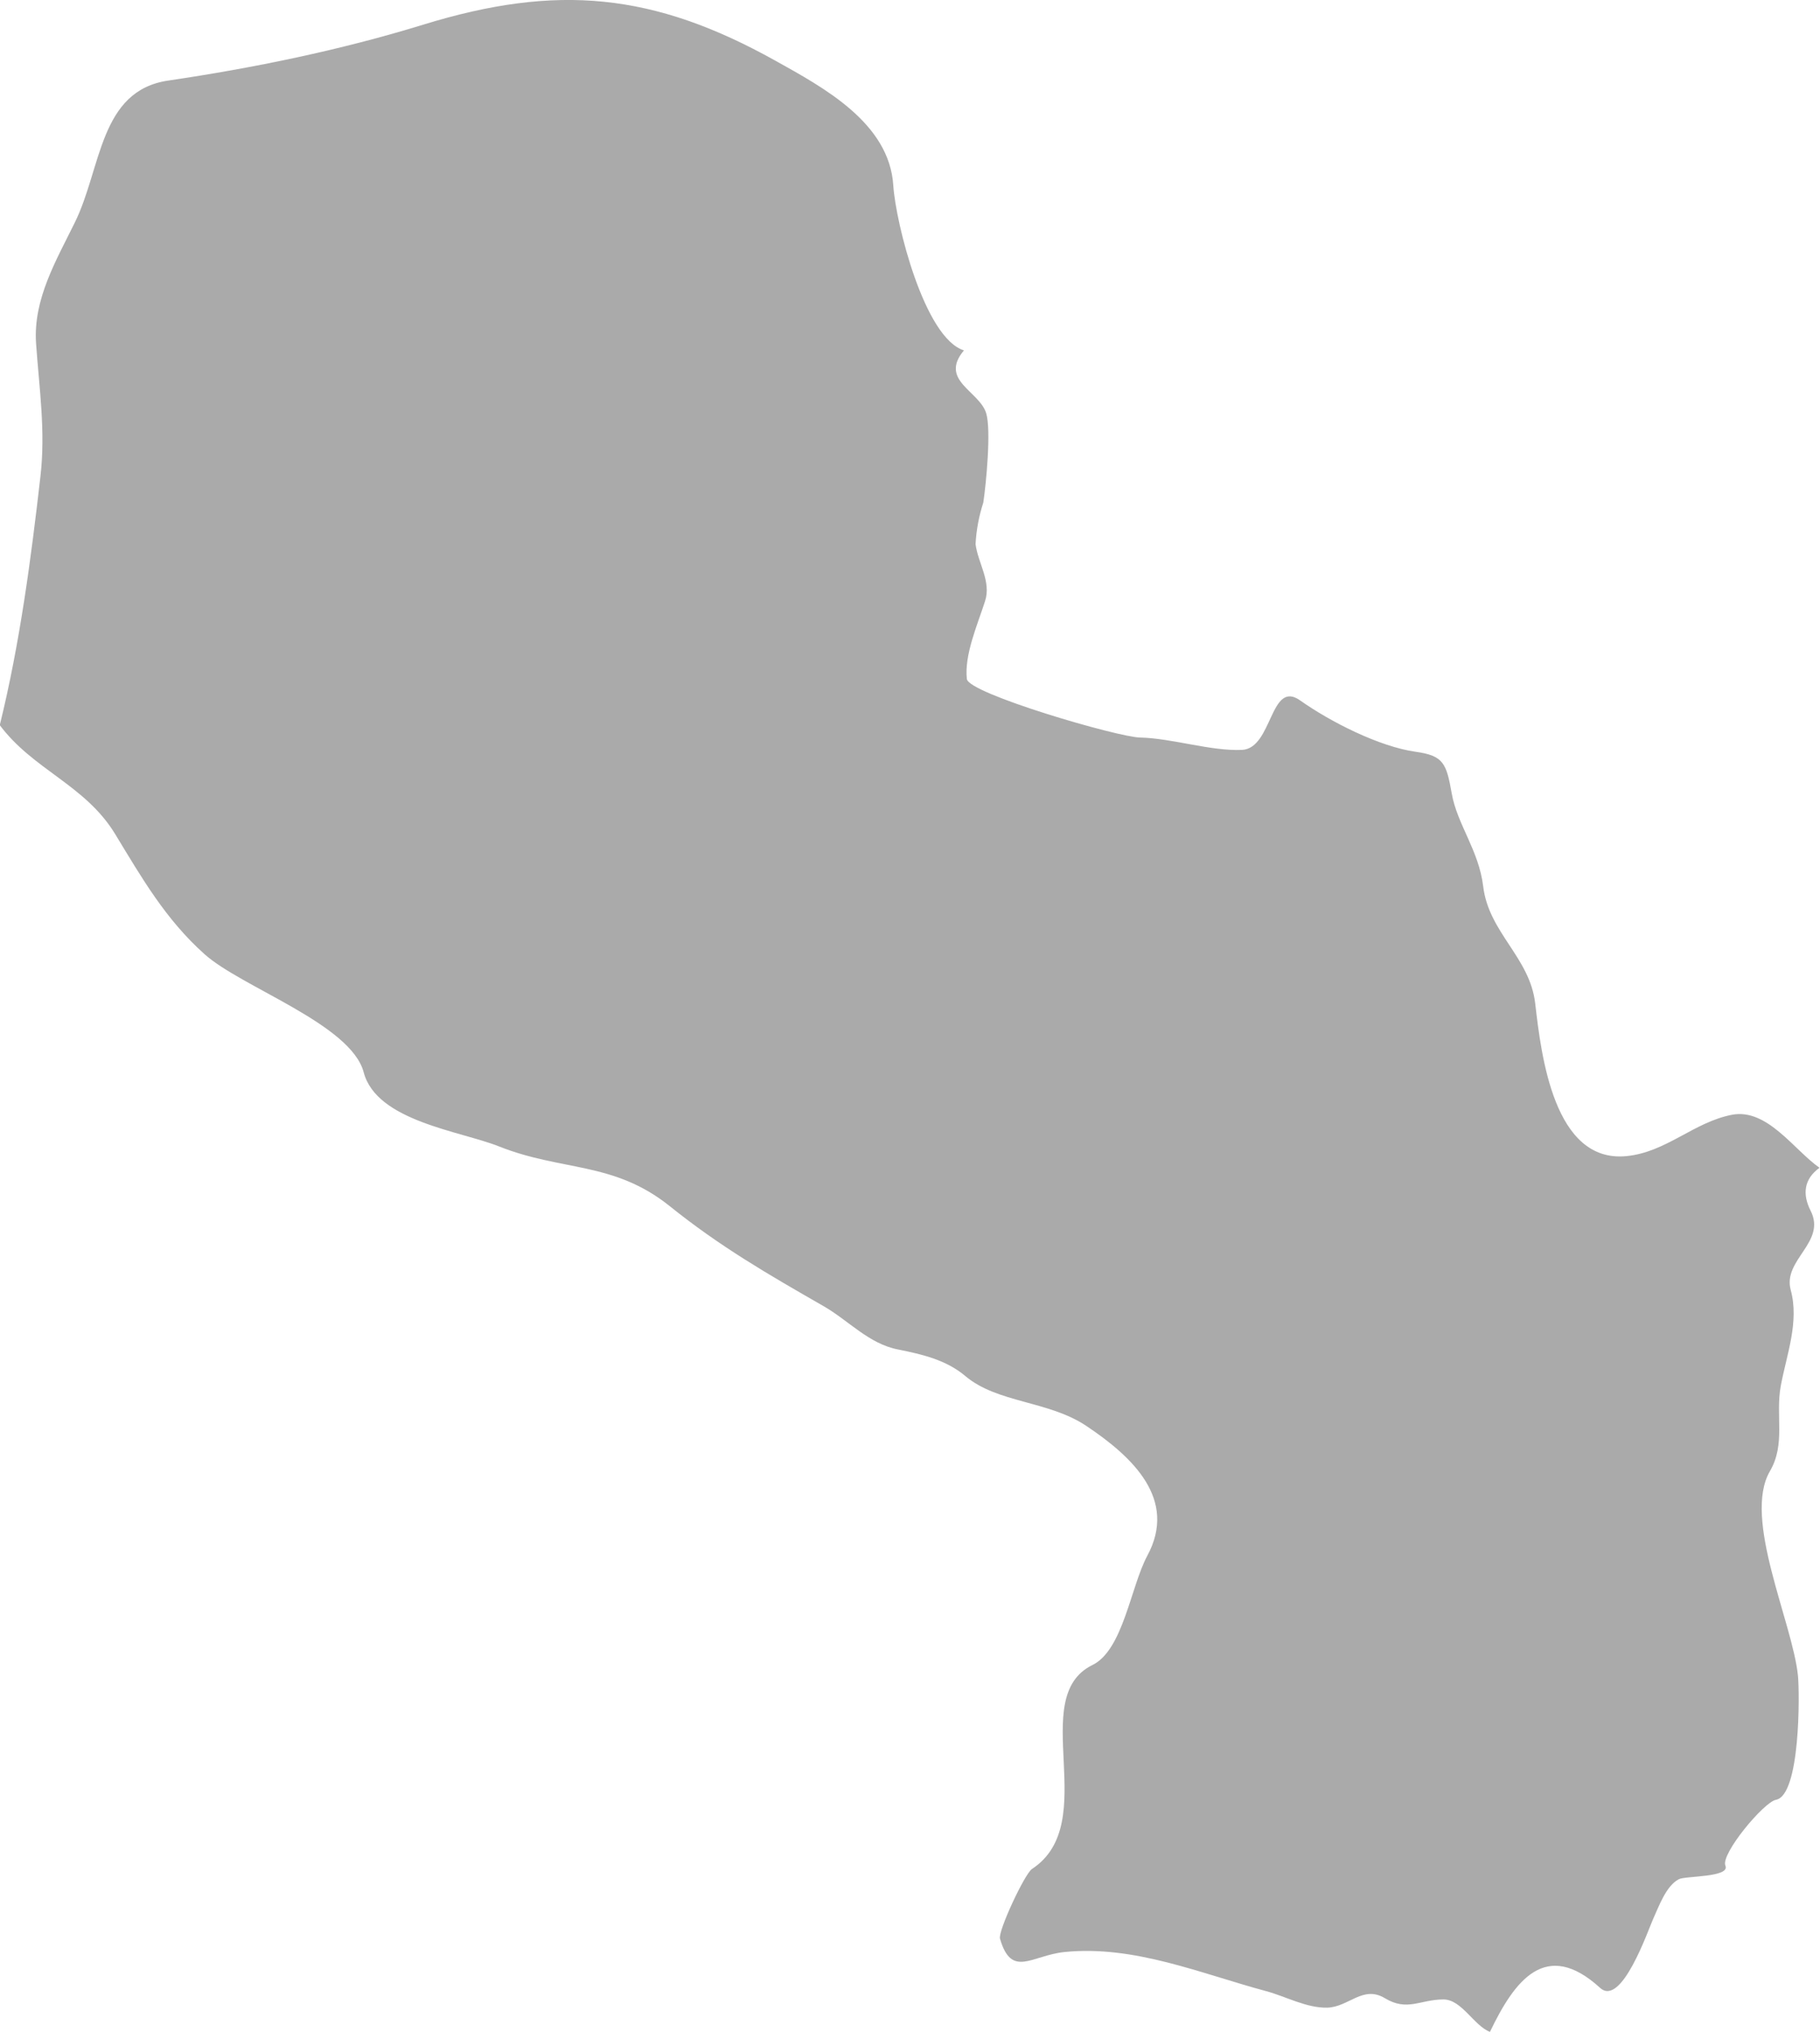 <?xml version="1.0" encoding="UTF-8" standalone="no"?>
<!-- Created with Inkscape (http://www.inkscape.org/) -->

<svg
   xmlns:dc="http://purl.org/dc/elements/1.1/"
   xmlns:cc="http://creativecommons.org/ns#"
   xmlns:rdf="http://www.w3.org/1999/02/22-rdf-syntax-ns#"
   xmlns:svg="http://www.w3.org/2000/svg"
   xmlns="http://www.w3.org/2000/svg"
   xmlns:sodipodi="http://sodipodi.sourceforge.net/DTD/sodipodi-0.dtd"
   xmlns:inkscape="http://www.inkscape.org/namespaces/inkscape"
   width="7.522mm"
   height="8.397mm"
   viewBox="0 0 7.522 8.397"
   version="1.1"
   id="svg7070"
   inkscape:version="0.92.4 (5da689c313, 2019-01-14)"
   sodipodi:docname="paraguay.svg">
  <defs
     id="defs7064" />
  <sodipodi:namedview
     id="base"
     pagecolor="#ffffff"
     bordercolor="#666666"
     borderopacity="1.0"
     inkscape:pageopacity="0.0"
     inkscape:pageshadow="2"
     inkscape:zoom="1.4"
     inkscape:cx="-102.24227"
     inkscape:cy="-11.383344"
     inkscape:document-units="mm"
     inkscape:current-layer="layer1"
     showgrid="false"
     inkscape:window-width="958"
     inkscape:window-height="1008"
     inkscape:window-x="-7"
     inkscape:window-y="0"
     inkscape:window-maximized="0" />
  <g
     inkscape:label="Layer 1"
     inkscape:groupmode="layer"
     id="layer1"
     transform="translate(-209.282,-93.76)">
    <path
       inkscape:connector-curvature="0"
       style="fill:#aaaaaa;stroke-width:0.265"
       d="m 209.282,96.753 c 0.082,-0.334 0.128,-0.682 0.167,-1.023 0.022,-0.189 -0.005,-0.364 -0.018,-0.552 -0.012,-0.182 0.083,-0.341 0.16,-0.498 0.111,-0.224 0.101,-0.545 0.386,-0.587 0.353,-0.052 0.713,-0.126 1.054,-0.231 0.555,-0.171 0.954,-0.131 1.456,0.149 0.199,0.111 0.471,0.257 0.487,0.516 0.01,0.155 0.129,0.631 0.292,0.681 -0.104,0.124 0.064,0.168 0.092,0.26 0.021,0.07 -2.6e-4,0.291 -0.012,0.369 -0.018,0.056 -0.029,0.113 -0.032,0.172 0.01,0.078 0.066,0.155 0.039,0.236 -0.031,0.097 -0.086,0.221 -0.075,0.321 0.006,0.06 0.626,0.241 0.716,0.242 0.133,0.003 0.292,0.057 0.422,0.051 0.126,-0.007 0.115,-0.293 0.24,-0.204 0.123,0.087 0.326,0.191 0.478,0.212 0.114,0.016 0.126,0.048 0.148,0.172 0.022,0.127 0.112,0.235 0.13,0.384 0.023,0.192 0.193,0.293 0.215,0.484 0.025,0.217 0.078,0.659 0.376,0.631 0.166,-0.016 0.278,-0.14 0.437,-0.171 0.146,-0.028 0.258,0.147 0.362,0.219 -0.065,0.047 -0.071,0.11 -0.037,0.177 0.067,0.131 -0.116,0.203 -0.082,0.328 0.036,0.132 -0.017,0.267 -0.041,0.396 -0.023,0.124 0.021,0.24 -0.045,0.353 -0.114,0.196 0.094,0.625 0.116,0.846 0.007,0.073 0.01,0.493 -0.091,0.512 -0.05,0.009 -0.229,0.224 -0.209,0.272 0.021,0.049 -0.165,0.042 -0.192,0.056 -0.053,0.027 -0.083,0.113 -0.106,0.163 -0.021,0.046 -0.131,0.368 -0.22,0.286 -0.224,-0.204 -0.353,-0.031 -0.455,0.182 -0.066,-0.025 -0.117,-0.134 -0.192,-0.134 -0.097,0 -0.149,0.051 -0.242,-0.005 -0.091,-0.055 -0.149,0.036 -0.238,0.039 -0.086,0.002 -0.171,-0.046 -0.252,-0.068 -0.272,-0.073 -0.546,-0.191 -0.834,-0.162 -0.137,0.014 -0.219,0.11 -0.267,-0.055 -0.009,-0.031 0.102,-0.268 0.132,-0.288 0.291,-0.191 -0.024,-0.709 0.25,-0.843 0.127,-0.062 0.158,-0.324 0.227,-0.452 0.125,-0.232 -0.059,-0.407 -0.252,-0.536 -0.157,-0.105 -0.367,-0.094 -0.5,-0.206 -0.079,-0.067 -0.179,-0.09 -0.278,-0.11 -0.121,-0.023 -0.205,-0.12 -0.308,-0.179 -0.23,-0.132 -0.428,-0.246 -0.638,-0.415 -0.231,-0.184 -0.444,-0.142 -0.703,-0.245 -0.16,-0.064 -0.507,-0.104 -0.56,-0.307 -0.053,-0.199 -0.506,-0.351 -0.658,-0.488 -0.161,-0.144 -0.259,-0.315 -0.369,-0.496 -0.124,-0.204 -0.34,-0.265 -0.479,-0.453 z"
       id="py" />
  </g>
</svg>
